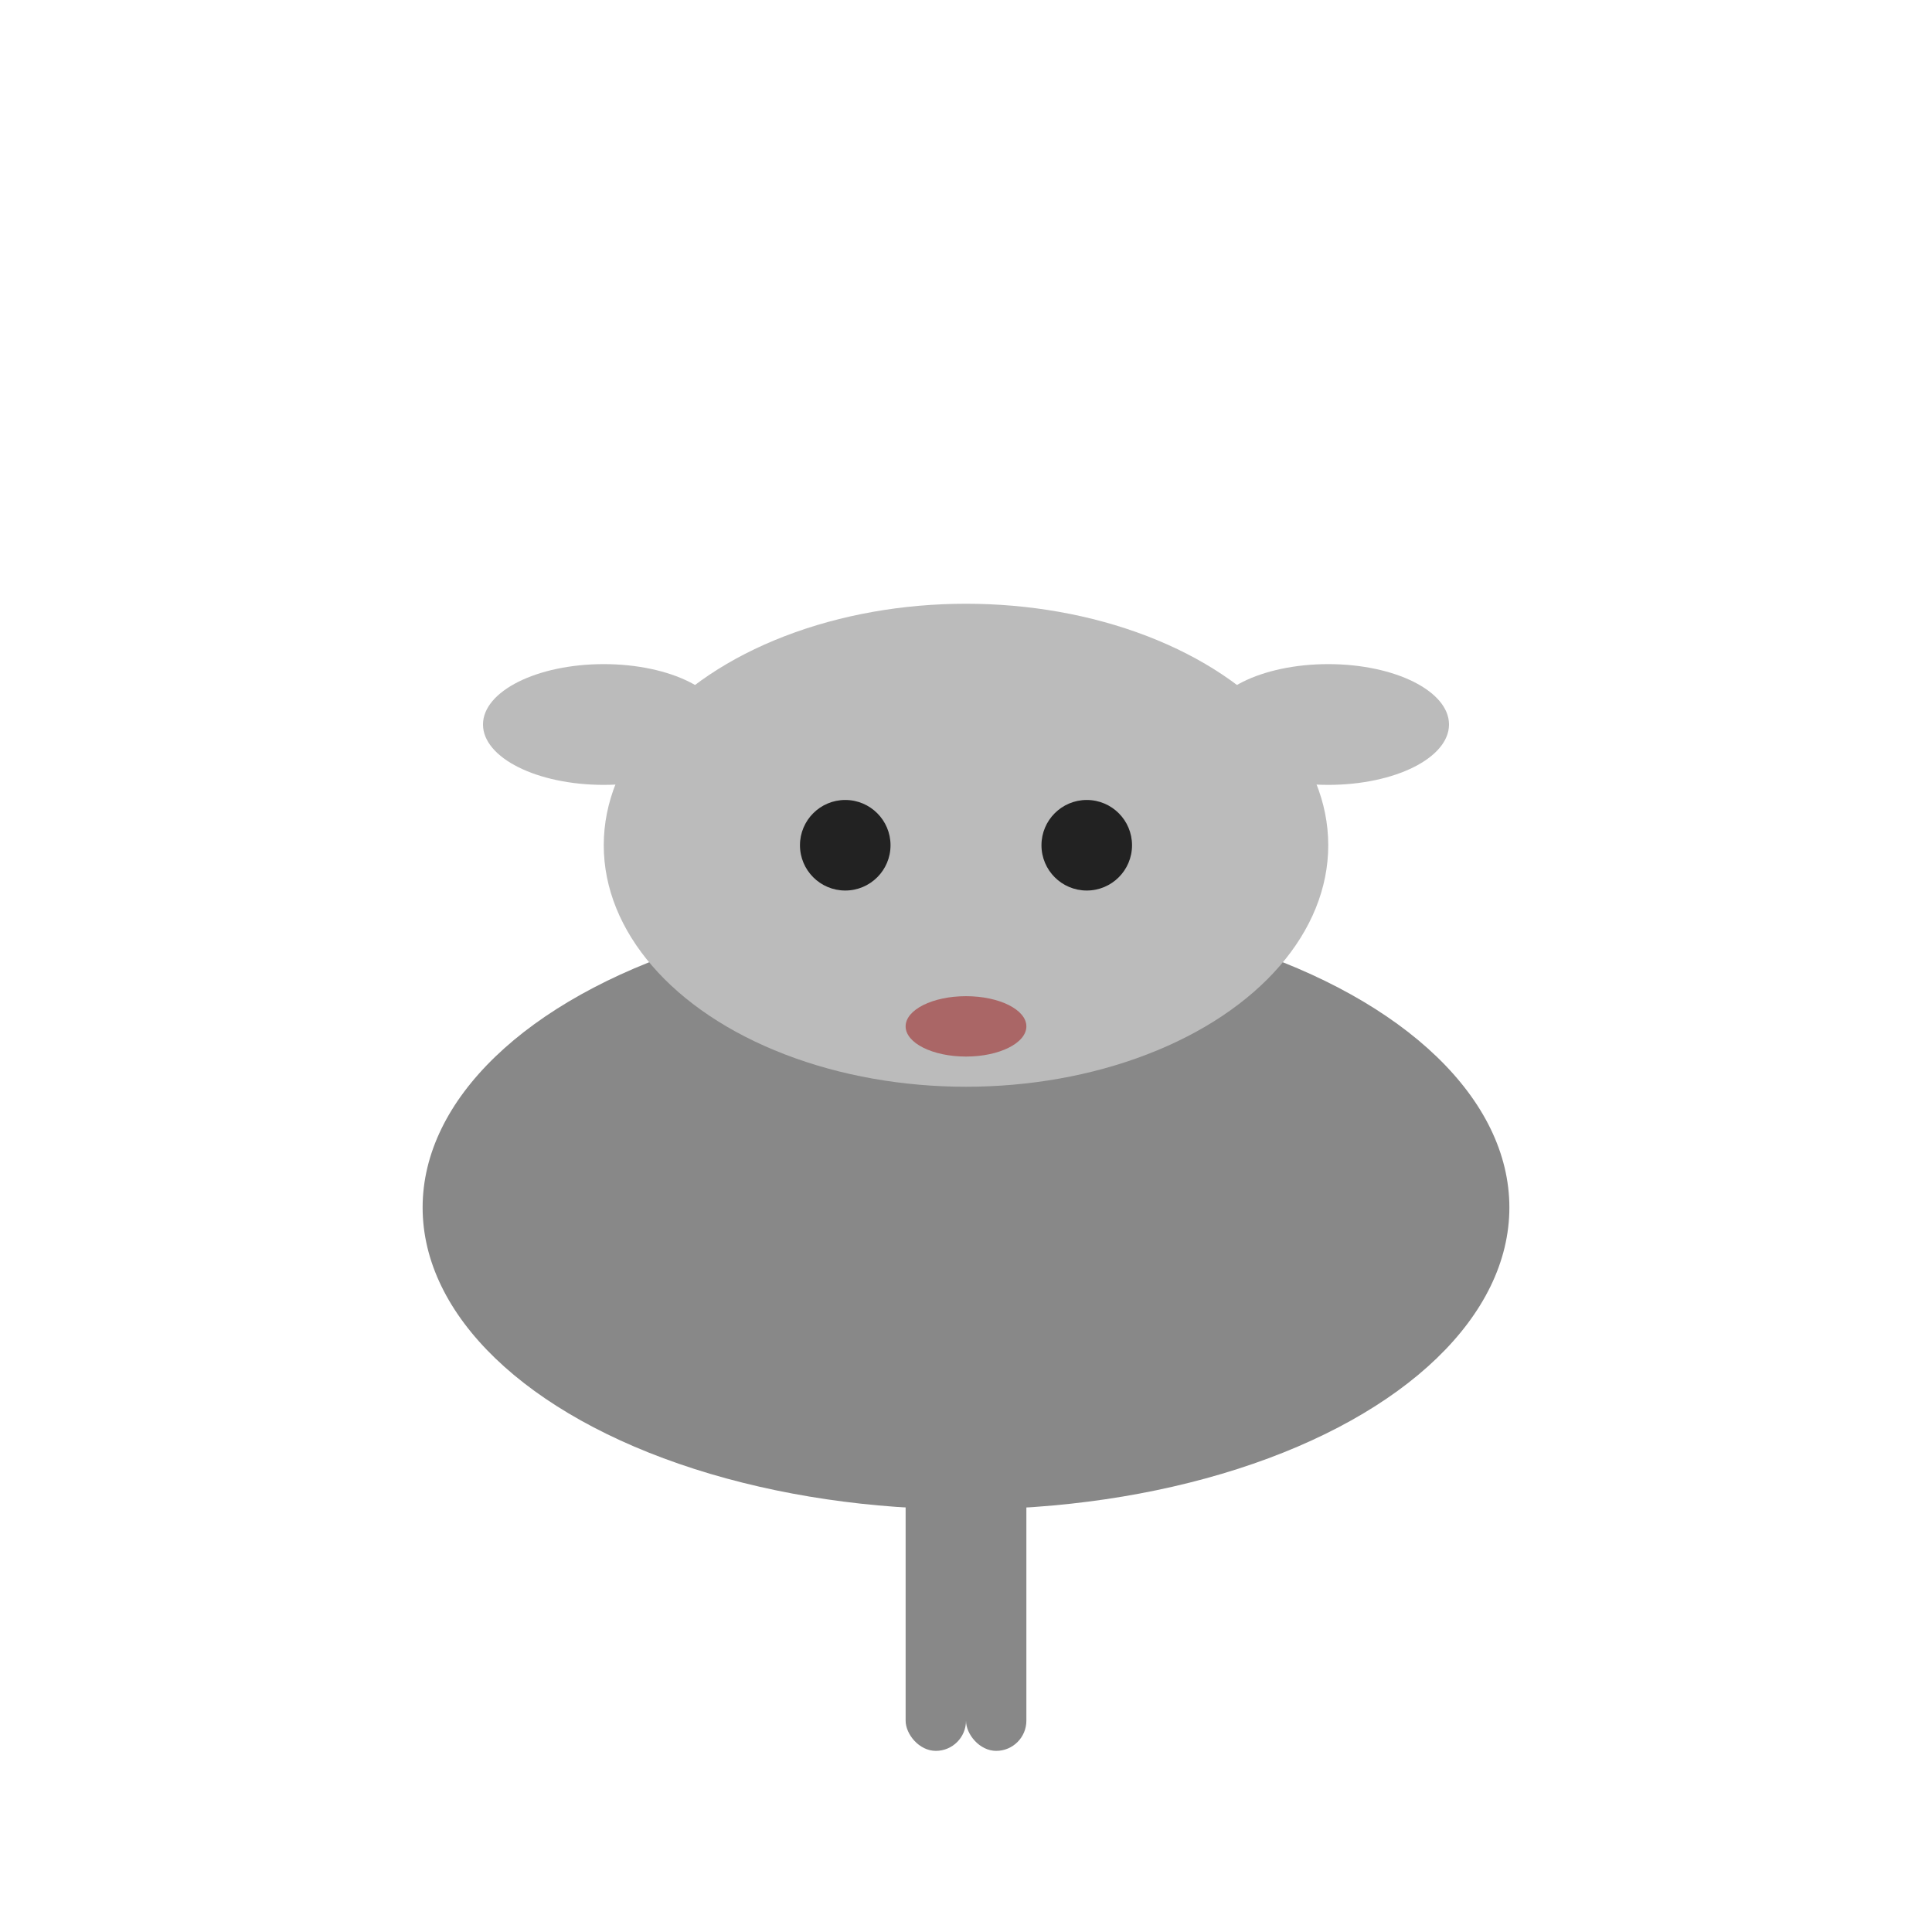 <svg width="64" height="64" viewBox="0 0 64 64" xmlns="http://www.w3.org/2000/svg">
  <ellipse cx="32" cy="40" rx="18" ry="10" fill="#888"/>
  <ellipse cx="32" cy="28" rx="12" ry="8" fill="#bbb"/>
  <ellipse cx="44" cy="24" rx="4" ry="2" fill="#bbb"/>
  <ellipse cx="20" cy="24" rx="4" ry="2" fill="#bbb"/>
  <circle cx="36" cy="28" r="1.5" fill="#222"/>
  <circle cx="28" cy="28" r="1.5" fill="#222"/>
  <ellipse cx="32" cy="34" rx="2" ry="1" fill="#a66"/>
  <rect x="30" y="48" width="2" height="10" rx="1" fill="#888"/>
  <rect x="32" y="48" width="2" height="10" rx="1" fill="#888"/>
</svg>
